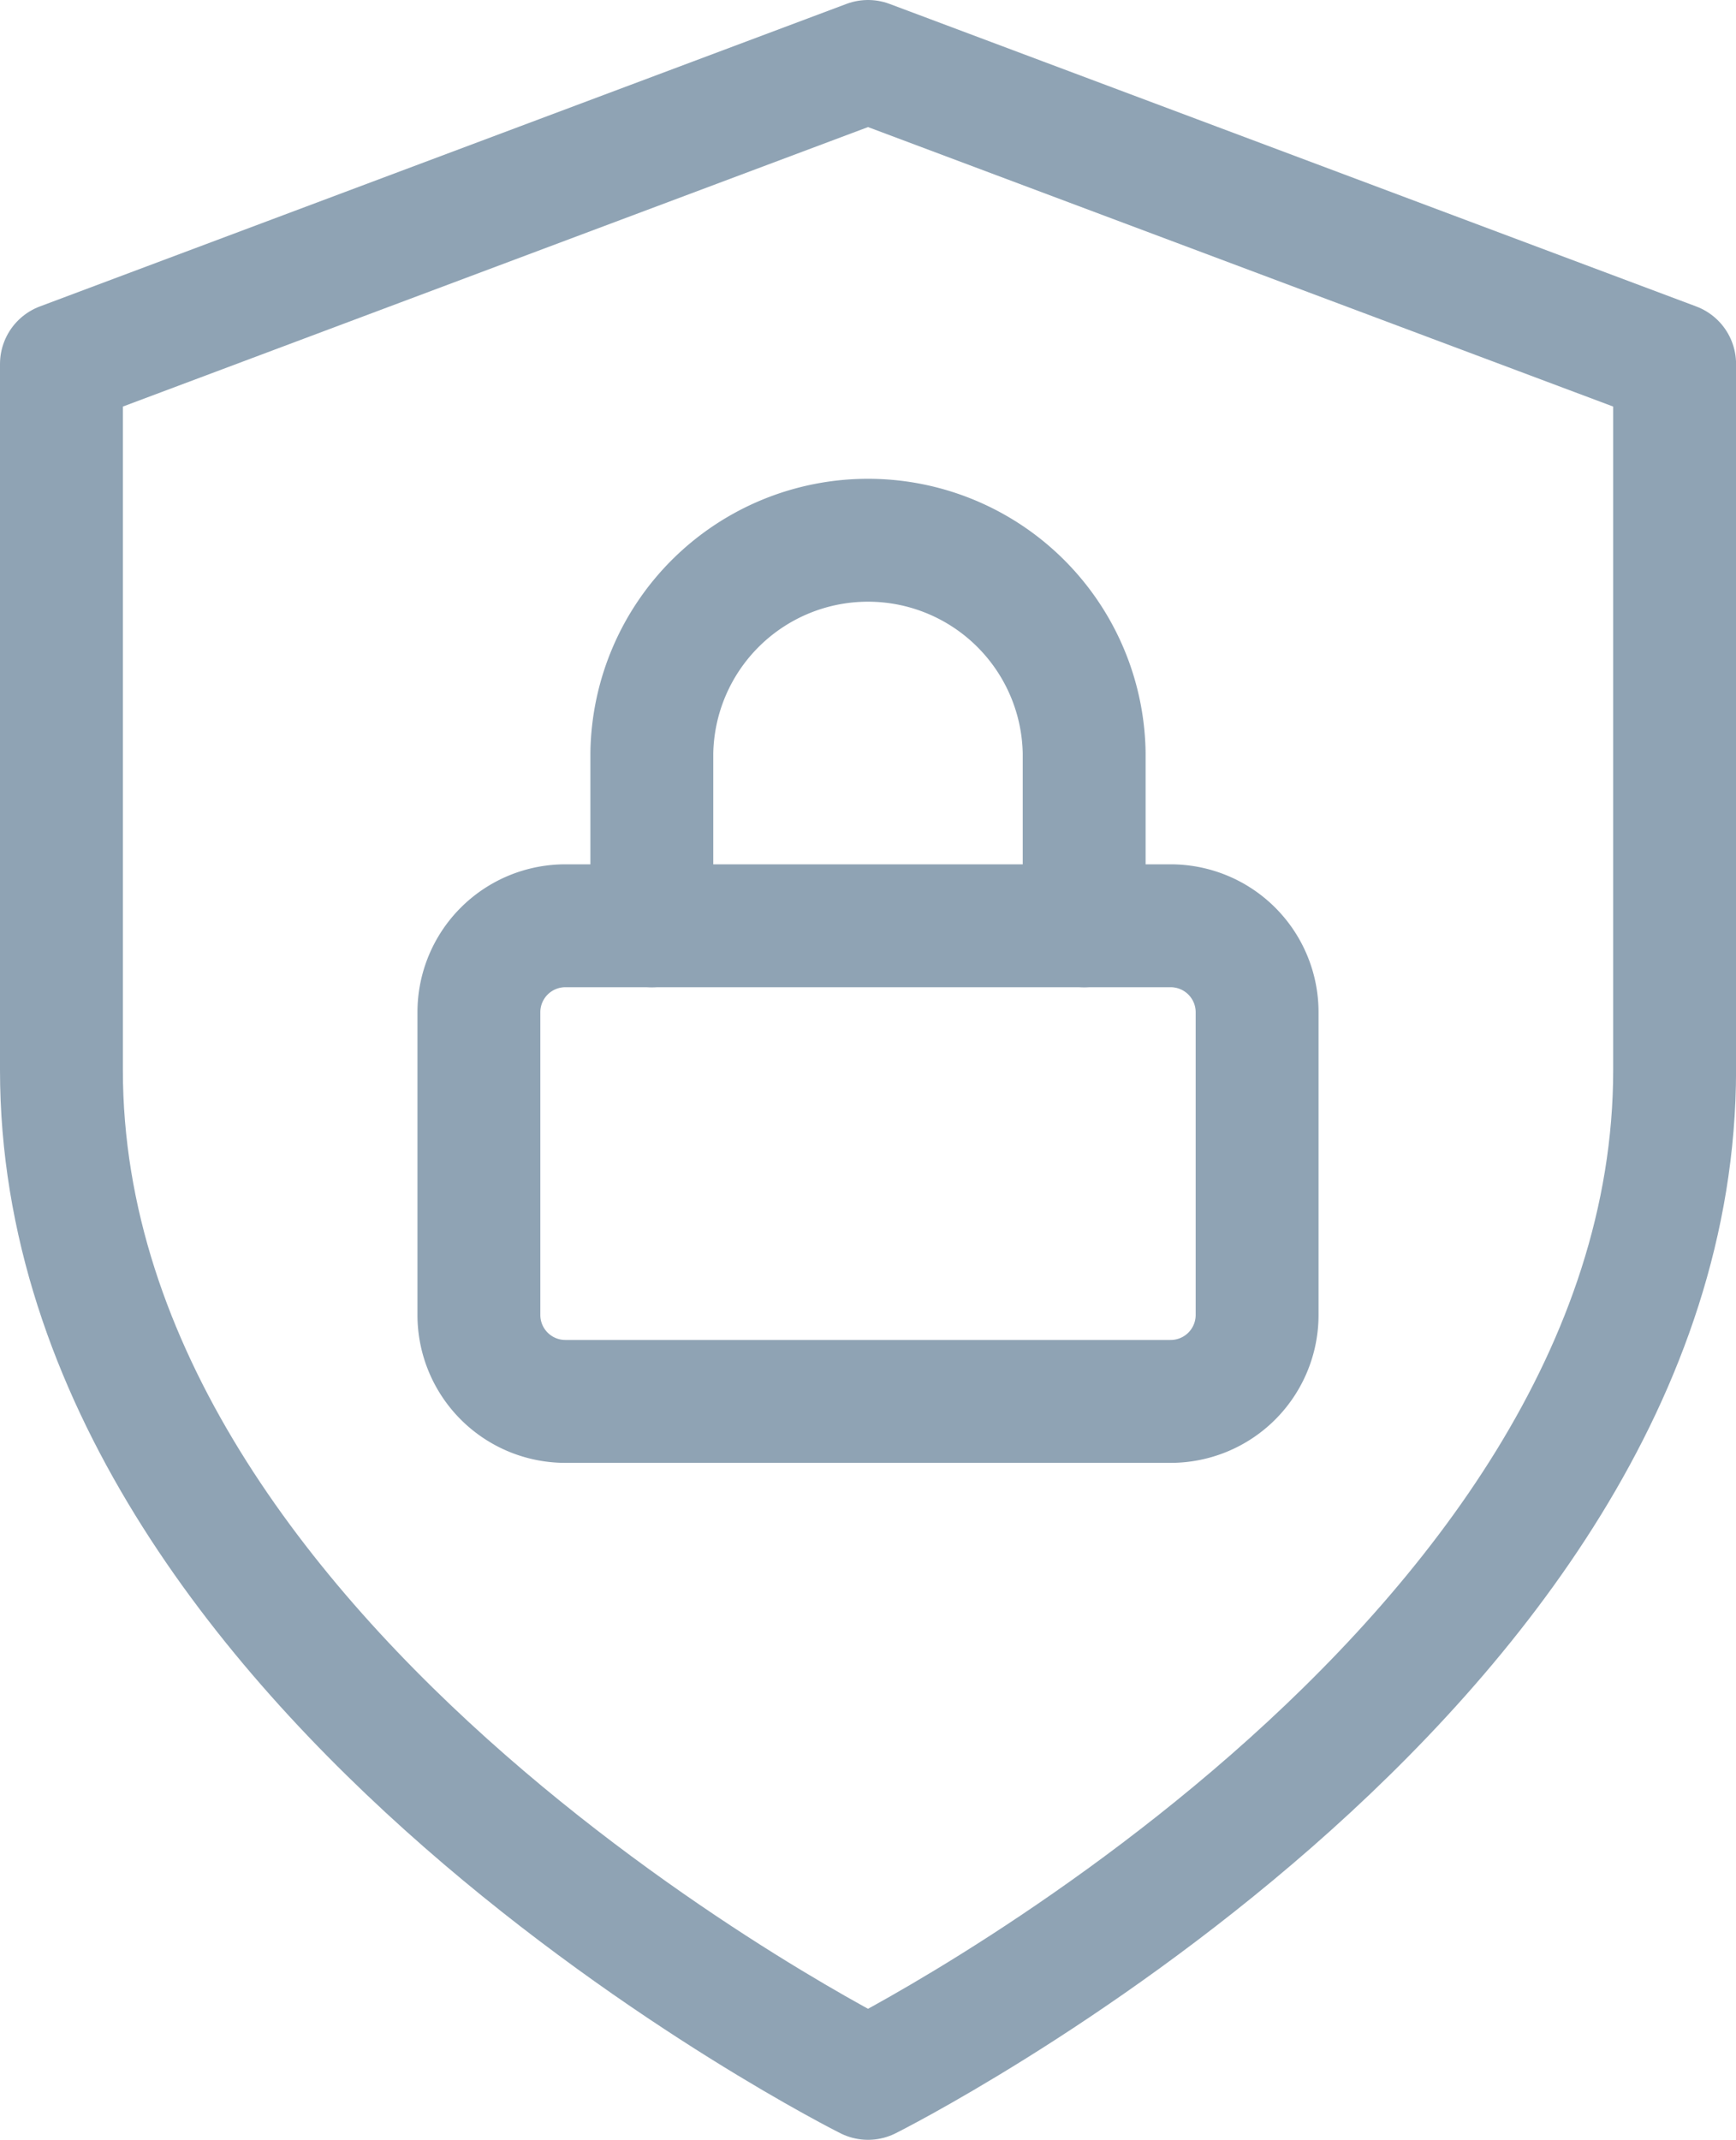 <svg xmlns="http://www.w3.org/2000/svg" width="28.257" height="34.821" viewBox="0 0 28.257 34.821">
  <g id="Group_3015" data-name="Group 3015" transform="translate(-562.5 -666.5)">
    <path id="Icon_feather-shield" data-name="Icon feather-shield" d="M19.129,35.821s13.129-6.564,13.129-16.411V7.923L19.129,3,6,7.923V19.411C6,29.257,19.129,35.821,19.129,35.821Z" transform="translate(557.5 664.5)" fill="none" stroke="#8fa3b4" stroke-linecap="round" stroke-linejoin="round" stroke-width="2"/>
    <g id="Icon_feather-lock" data-name="Icon feather-lock" transform="translate(570.295 675.232)">
      <path id="Path_688" data-name="Path 688" d="M5.907,16.5H15.76a1.407,1.407,0,0,1,1.407,1.407v4.926a1.407,1.407,0,0,1-1.407,1.407H5.907A1.407,1.407,0,0,1,4.5,22.833V17.907A1.407,1.407,0,0,1,5.907,16.5Z" transform="translate(-4.5 -10.167)" fill="none" stroke="#8fa3b4" stroke-linecap="round" stroke-linejoin="round" stroke-width="2"/>
      <path id="Path_689" data-name="Path 689" d="M10.5,9.333V6.519a3.519,3.519,0,0,1,7.037,0V9.333" transform="translate(-7.685 -3)" fill="none" stroke="#8fa3b4" stroke-linecap="round" stroke-linejoin="round" stroke-width="2"/>
    </g>
  </g>
</svg>
